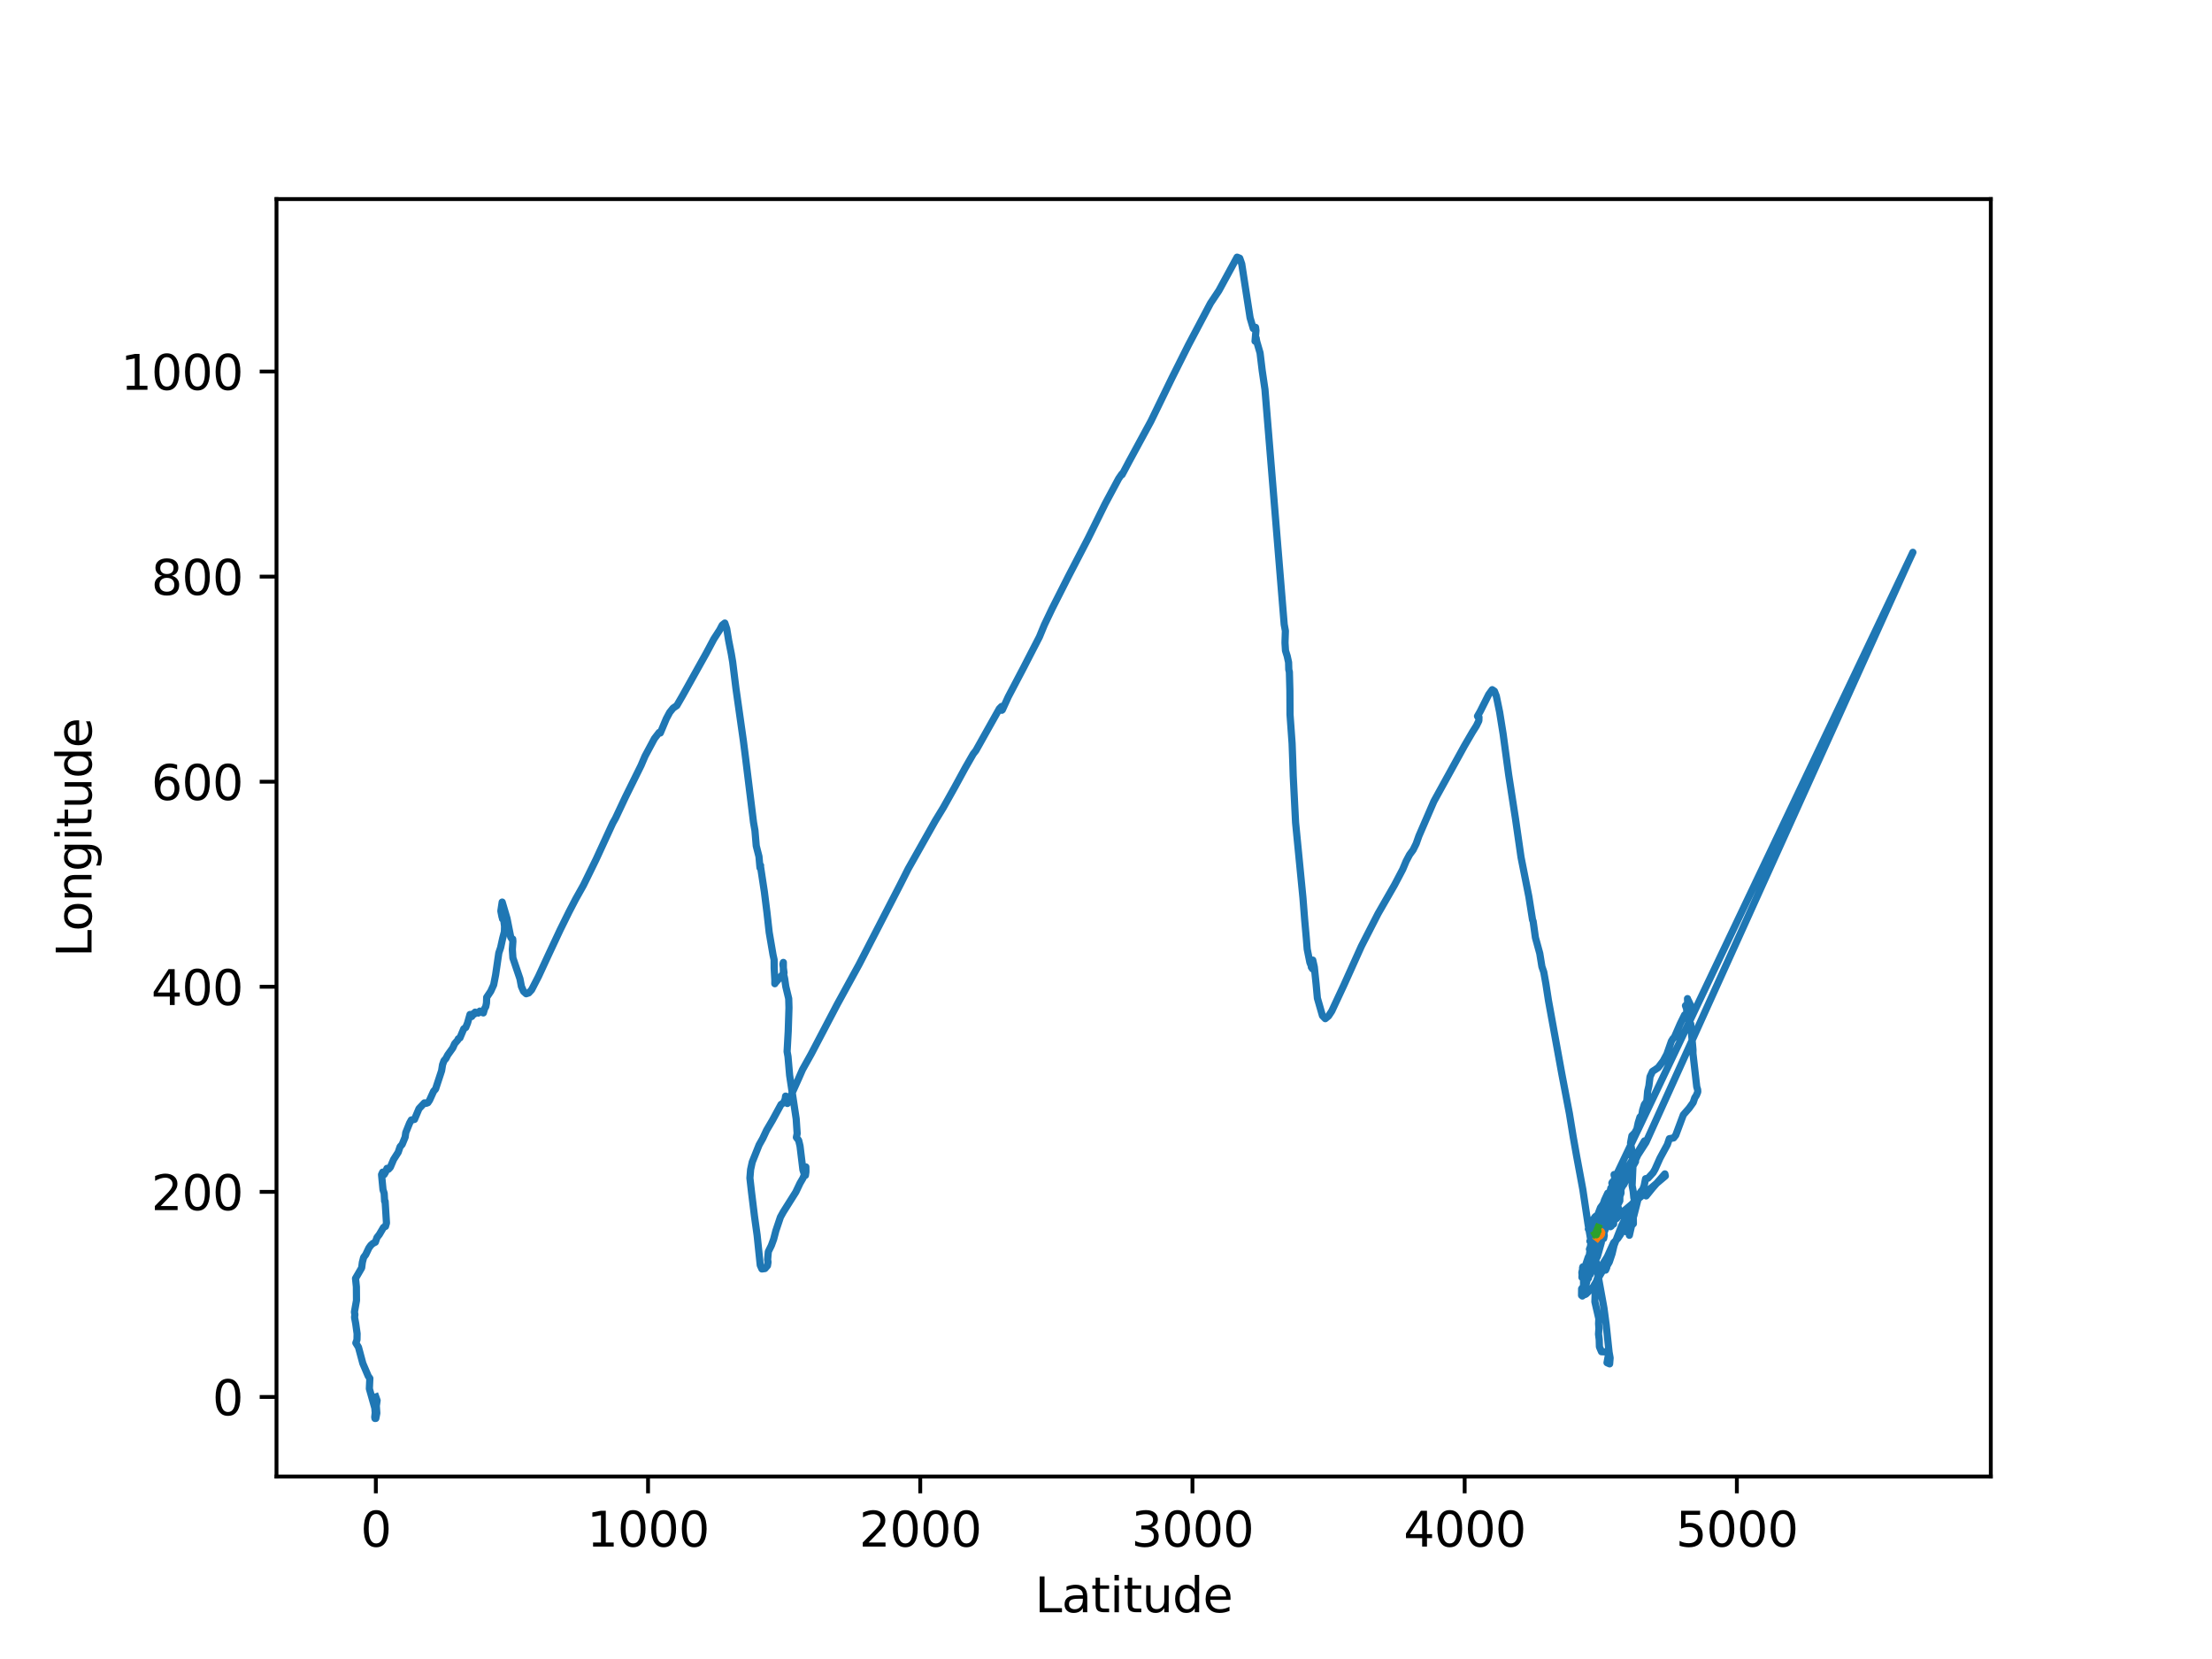 <?xml version="1.0" encoding="utf-8" standalone="no"?>
<!DOCTYPE svg PUBLIC "-//W3C//DTD SVG 1.1//EN"
  "http://www.w3.org/Graphics/SVG/1.1/DTD/svg11.dtd">
<svg xmlns:xlink="http://www.w3.org/1999/xlink" width="460.8pt" height="345.6pt" viewBox="0 0 460.8 345.6" xmlns="http://www.w3.org/2000/svg" version="1.1">
 <defs>
  <style type="text/css">*{stroke-linejoin: round; stroke-linecap: butt}</style>
 </defs>
 <g id="figure_1">
  <g id="patch_1">
   <path d="M 0 345.6 
L 460.8 345.6 
L 460.8 0 
L 0 0 
z
" style="fill: #ffffff"/>
  </g>
  <g id="axes_1">
   <g id="patch_2">
    <path d="M 57.6 307.584 
L 414.72 307.584 
L 414.72 41.472 
L 57.6 41.472 
z
" style="fill: #ffffff"/>
   </g>
   <g id="matplotlib.axis_1">
    <g id="xtick_1">
     <g id="line2d_1">
      <defs>
       <path id="m1069a01bcb" d="M 0 0 
L 0 3.5 
" style="stroke: #000000; stroke-width: 0.8"/>
      </defs>
      <g>
       <use xlink:href="#m1069a01bcb" x="78.294" y="307.584" style="stroke: #000000; stroke-width: 0.8"/>
      </g>
     </g>
     <g id="text_1">
      <!-- 0 -->
      <g transform="translate(75.113 322.182)scale(0.1 -0.1)">
       <defs>
        <path id="DejaVuSans-30" d="M 2034 4250 
Q 1547 4250 1301 3770 
Q 1056 3291 1056 2328 
Q 1056 1369 1301 889 
Q 1547 409 2034 409 
Q 2525 409 2770 889 
Q 3016 1369 3016 2328 
Q 3016 3291 2770 3770 
Q 2525 4250 2034 4250 
z
M 2034 4750 
Q 2819 4750 3233 4129 
Q 3647 3509 3647 2328 
Q 3647 1150 3233 529 
Q 2819 -91 2034 -91 
Q 1250 -91 836 529 
Q 422 1150 422 2328 
Q 422 3509 836 4129 
Q 1250 4750 2034 4750 
z
" transform="scale(0.016)"/>
       </defs>
       <use xlink:href="#DejaVuSans-30"/>
      </g>
     </g>
    </g>
    <g id="xtick_2">
     <g id="line2d_2">
      <g>
       <use xlink:href="#m1069a01bcb" x="135" y="307.584" style="stroke: #000000; stroke-width: 0.8"/>
      </g>
     </g>
     <g id="text_2">
      <!-- 1000 -->
      <g transform="translate(122.275 322.182)scale(0.1 -0.1)">
       <defs>
        <path id="DejaVuSans-31" d="M 794 531 
L 1825 531 
L 1825 4091 
L 703 3866 
L 703 4441 
L 1819 4666 
L 2450 4666 
L 2450 531 
L 3481 531 
L 3481 0 
L 794 0 
L 794 531 
z
" transform="scale(0.016)"/>
       </defs>
       <use xlink:href="#DejaVuSans-31"/>
       <use xlink:href="#DejaVuSans-30" x="63.623"/>
       <use xlink:href="#DejaVuSans-30" x="127.246"/>
       <use xlink:href="#DejaVuSans-30" x="190.869"/>
      </g>
     </g>
    </g>
    <g id="xtick_3">
     <g id="line2d_3">
      <g>
       <use xlink:href="#m1069a01bcb" x="191.705" y="307.584" style="stroke: #000000; stroke-width: 0.8"/>
      </g>
     </g>
     <g id="text_3">
      <!-- 2000 -->
      <g transform="translate(178.98 322.182)scale(0.1 -0.1)">
       <defs>
        <path id="DejaVuSans-32" d="M 1228 531 
L 3431 531 
L 3431 0 
L 469 0 
L 469 531 
Q 828 903 1448 1529 
Q 2069 2156 2228 2338 
Q 2531 2678 2651 2914 
Q 2772 3150 2772 3378 
Q 2772 3750 2511 3984 
Q 2250 4219 1831 4219 
Q 1534 4219 1204 4116 
Q 875 4013 500 3803 
L 500 4441 
Q 881 4594 1212 4672 
Q 1544 4750 1819 4750 
Q 2544 4750 2975 4387 
Q 3406 4025 3406 3419 
Q 3406 3131 3298 2873 
Q 3191 2616 2906 2266 
Q 2828 2175 2409 1742 
Q 1991 1309 1228 531 
z
" transform="scale(0.016)"/>
       </defs>
       <use xlink:href="#DejaVuSans-32"/>
       <use xlink:href="#DejaVuSans-30" x="63.623"/>
       <use xlink:href="#DejaVuSans-30" x="127.246"/>
       <use xlink:href="#DejaVuSans-30" x="190.869"/>
      </g>
     </g>
    </g>
    <g id="xtick_4">
     <g id="line2d_4">
      <g>
       <use xlink:href="#m1069a01bcb" x="248.411" y="307.584" style="stroke: #000000; stroke-width: 0.8"/>
      </g>
     </g>
     <g id="text_4">
      <!-- 3000 -->
      <g transform="translate(235.686 322.182)scale(0.1 -0.1)">
       <defs>
        <path id="DejaVuSans-33" d="M 2597 2516 
Q 3050 2419 3304 2112 
Q 3559 1806 3559 1356 
Q 3559 666 3084 287 
Q 2609 -91 1734 -91 
Q 1441 -91 1130 -33 
Q 819 25 488 141 
L 488 750 
Q 750 597 1062 519 
Q 1375 441 1716 441 
Q 2309 441 2620 675 
Q 2931 909 2931 1356 
Q 2931 1769 2642 2001 
Q 2353 2234 1838 2234 
L 1294 2234 
L 1294 2753 
L 1863 2753 
Q 2328 2753 2575 2939 
Q 2822 3125 2822 3475 
Q 2822 3834 2567 4026 
Q 2313 4219 1838 4219 
Q 1578 4219 1281 4162 
Q 984 4106 628 3988 
L 628 4550 
Q 988 4650 1302 4700 
Q 1616 4750 1894 4750 
Q 2613 4750 3031 4423 
Q 3450 4097 3450 3541 
Q 3450 3153 3228 2886 
Q 3006 2619 2597 2516 
z
" transform="scale(0.016)"/>
       </defs>
       <use xlink:href="#DejaVuSans-33"/>
       <use xlink:href="#DejaVuSans-30" x="63.623"/>
       <use xlink:href="#DejaVuSans-30" x="127.246"/>
       <use xlink:href="#DejaVuSans-30" x="190.869"/>
      </g>
     </g>
    </g>
    <g id="xtick_5">
     <g id="line2d_5">
      <g>
       <use xlink:href="#m1069a01bcb" x="305.116" y="307.584" style="stroke: #000000; stroke-width: 0.8"/>
      </g>
     </g>
     <g id="text_5">
      <!-- 4000 -->
      <g transform="translate(292.391 322.182)scale(0.1 -0.1)">
       <defs>
        <path id="DejaVuSans-34" d="M 2419 4116 
L 825 1625 
L 2419 1625 
L 2419 4116 
z
M 2253 4666 
L 3047 4666 
L 3047 1625 
L 3713 1625 
L 3713 1100 
L 3047 1100 
L 3047 0 
L 2419 0 
L 2419 1100 
L 313 1100 
L 313 1709 
L 2253 4666 
z
" transform="scale(0.016)"/>
       </defs>
       <use xlink:href="#DejaVuSans-34"/>
       <use xlink:href="#DejaVuSans-30" x="63.623"/>
       <use xlink:href="#DejaVuSans-30" x="127.246"/>
       <use xlink:href="#DejaVuSans-30" x="190.869"/>
      </g>
     </g>
    </g>
    <g id="xtick_6">
     <g id="line2d_6">
      <g>
       <use xlink:href="#m1069a01bcb" x="361.821" y="307.584" style="stroke: #000000; stroke-width: 0.8"/>
      </g>
     </g>
     <g id="text_6">
      <!-- 5000 -->
      <g transform="translate(349.096 322.182)scale(0.1 -0.1)">
       <defs>
        <path id="DejaVuSans-35" d="M 691 4666 
L 3169 4666 
L 3169 4134 
L 1269 4134 
L 1269 2991 
Q 1406 3038 1543 3061 
Q 1681 3084 1819 3084 
Q 2600 3084 3056 2656 
Q 3513 2228 3513 1497 
Q 3513 744 3044 326 
Q 2575 -91 1722 -91 
Q 1428 -91 1123 -41 
Q 819 9 494 109 
L 494 744 
Q 775 591 1075 516 
Q 1375 441 1709 441 
Q 2250 441 2565 725 
Q 2881 1009 2881 1497 
Q 2881 1984 2565 2268 
Q 2250 2553 1709 2553 
Q 1456 2553 1204 2497 
Q 953 2441 691 2322 
L 691 4666 
z
" transform="scale(0.016)"/>
       </defs>
       <use xlink:href="#DejaVuSans-35"/>
       <use xlink:href="#DejaVuSans-30" x="63.623"/>
       <use xlink:href="#DejaVuSans-30" x="127.246"/>
       <use xlink:href="#DejaVuSans-30" x="190.869"/>
      </g>
     </g>
    </g>
    <g id="text_7">
     <!-- Latitude -->
     <g transform="translate(215.581 335.861)scale(0.1 -0.1)">
      <defs>
       <path id="DejaVuSans-4c" d="M 628 4666 
L 1259 4666 
L 1259 531 
L 3531 531 
L 3531 0 
L 628 0 
L 628 4666 
z
" transform="scale(0.016)"/>
       <path id="DejaVuSans-61" d="M 2194 1759 
Q 1497 1759 1228 1600 
Q 959 1441 959 1056 
Q 959 750 1161 570 
Q 1363 391 1709 391 
Q 2188 391 2477 730 
Q 2766 1069 2766 1631 
L 2766 1759 
L 2194 1759 
z
M 3341 1997 
L 3341 0 
L 2766 0 
L 2766 531 
Q 2569 213 2275 61 
Q 1981 -91 1556 -91 
Q 1019 -91 701 211 
Q 384 513 384 1019 
Q 384 1609 779 1909 
Q 1175 2209 1959 2209 
L 2766 2209 
L 2766 2266 
Q 2766 2663 2505 2880 
Q 2244 3097 1772 3097 
Q 1472 3097 1187 3025 
Q 903 2953 641 2809 
L 641 3341 
Q 956 3463 1253 3523 
Q 1550 3584 1831 3584 
Q 2591 3584 2966 3190 
Q 3341 2797 3341 1997 
z
" transform="scale(0.016)"/>
       <path id="DejaVuSans-74" d="M 1172 4494 
L 1172 3500 
L 2356 3500 
L 2356 3053 
L 1172 3053 
L 1172 1153 
Q 1172 725 1289 603 
Q 1406 481 1766 481 
L 2356 481 
L 2356 0 
L 1766 0 
Q 1100 0 847 248 
Q 594 497 594 1153 
L 594 3053 
L 172 3053 
L 172 3500 
L 594 3500 
L 594 4494 
L 1172 4494 
z
" transform="scale(0.016)"/>
       <path id="DejaVuSans-69" d="M 603 3500 
L 1178 3500 
L 1178 0 
L 603 0 
L 603 3500 
z
M 603 4863 
L 1178 4863 
L 1178 4134 
L 603 4134 
L 603 4863 
z
" transform="scale(0.016)"/>
       <path id="DejaVuSans-75" d="M 544 1381 
L 544 3500 
L 1119 3500 
L 1119 1403 
Q 1119 906 1312 657 
Q 1506 409 1894 409 
Q 2359 409 2629 706 
Q 2900 1003 2900 1516 
L 2900 3500 
L 3475 3500 
L 3475 0 
L 2900 0 
L 2900 538 
Q 2691 219 2414 64 
Q 2138 -91 1772 -91 
Q 1169 -91 856 284 
Q 544 659 544 1381 
z
M 1991 3584 
L 1991 3584 
z
" transform="scale(0.016)"/>
       <path id="DejaVuSans-64" d="M 2906 2969 
L 2906 4863 
L 3481 4863 
L 3481 0 
L 2906 0 
L 2906 525 
Q 2725 213 2448 61 
Q 2172 -91 1784 -91 
Q 1150 -91 751 415 
Q 353 922 353 1747 
Q 353 2572 751 3078 
Q 1150 3584 1784 3584 
Q 2172 3584 2448 3432 
Q 2725 3281 2906 2969 
z
M 947 1747 
Q 947 1113 1208 752 
Q 1469 391 1925 391 
Q 2381 391 2643 752 
Q 2906 1113 2906 1747 
Q 2906 2381 2643 2742 
Q 2381 3103 1925 3103 
Q 1469 3103 1208 2742 
Q 947 2381 947 1747 
z
" transform="scale(0.016)"/>
       <path id="DejaVuSans-65" d="M 3597 1894 
L 3597 1613 
L 953 1613 
Q 991 1019 1311 708 
Q 1631 397 2203 397 
Q 2534 397 2845 478 
Q 3156 559 3463 722 
L 3463 178 
Q 3153 47 2828 -22 
Q 2503 -91 2169 -91 
Q 1331 -91 842 396 
Q 353 884 353 1716 
Q 353 2575 817 3079 
Q 1281 3584 2069 3584 
Q 2775 3584 3186 3129 
Q 3597 2675 3597 1894 
z
M 3022 2063 
Q 3016 2534 2758 2815 
Q 2500 3097 2075 3097 
Q 1594 3097 1305 2825 
Q 1016 2553 972 2059 
L 3022 2063 
z
" transform="scale(0.016)"/>
      </defs>
      <use xlink:href="#DejaVuSans-4c"/>
      <use xlink:href="#DejaVuSans-61" x="55.713"/>
      <use xlink:href="#DejaVuSans-74" x="116.992"/>
      <use xlink:href="#DejaVuSans-69" x="156.201"/>
      <use xlink:href="#DejaVuSans-74" x="183.984"/>
      <use xlink:href="#DejaVuSans-75" x="223.193"/>
      <use xlink:href="#DejaVuSans-64" x="286.572"/>
      <use xlink:href="#DejaVuSans-65" x="350.049"/>
     </g>
    </g>
   </g>
   <g id="matplotlib.axis_2">
    <g id="ytick_1">
     <g id="line2d_7">
      <defs>
       <path id="m03e83225c2" d="M 0 0 
L -3.5 0 
" style="stroke: #000000; stroke-width: 0.8"/>
      </defs>
      <g>
       <use xlink:href="#m03e83225c2" x="57.6" y="291.008" style="stroke: #000000; stroke-width: 0.8"/>
      </g>
     </g>
     <g id="text_8">
      <!-- 0 -->
      <g transform="translate(44.237 294.807)scale(0.1 -0.1)">
       <use xlink:href="#DejaVuSans-30"/>
      </g>
     </g>
    </g>
    <g id="ytick_2">
     <g id="line2d_8">
      <g>
       <use xlink:href="#m03e83225c2" x="57.6" y="248.286" style="stroke: #000000; stroke-width: 0.8"/>
      </g>
     </g>
     <g id="text_9">
      <!-- 200 -->
      <g transform="translate(31.512 252.085)scale(0.1 -0.1)">
       <use xlink:href="#DejaVuSans-32"/>
       <use xlink:href="#DejaVuSans-30" x="63.623"/>
       <use xlink:href="#DejaVuSans-30" x="127.246"/>
      </g>
     </g>
    </g>
    <g id="ytick_3">
     <g id="line2d_9">
      <g>
       <use xlink:href="#m03e83225c2" x="57.6" y="205.564" style="stroke: #000000; stroke-width: 0.8"/>
      </g>
     </g>
     <g id="text_10">
      <!-- 400 -->
      <g transform="translate(31.512 209.363)scale(0.1 -0.1)">
       <use xlink:href="#DejaVuSans-34"/>
       <use xlink:href="#DejaVuSans-30" x="63.623"/>
       <use xlink:href="#DejaVuSans-30" x="127.246"/>
      </g>
     </g>
    </g>
    <g id="ytick_4">
     <g id="line2d_10">
      <g>
       <use xlink:href="#m03e83225c2" x="57.6" y="162.842" style="stroke: #000000; stroke-width: 0.8"/>
      </g>
     </g>
     <g id="text_11">
      <!-- 600 -->
      <g transform="translate(31.512 166.642)scale(0.1 -0.1)">
       <defs>
        <path id="DejaVuSans-36" d="M 2113 2584 
Q 1688 2584 1439 2293 
Q 1191 2003 1191 1497 
Q 1191 994 1439 701 
Q 1688 409 2113 409 
Q 2538 409 2786 701 
Q 3034 994 3034 1497 
Q 3034 2003 2786 2293 
Q 2538 2584 2113 2584 
z
M 3366 4563 
L 3366 3988 
Q 3128 4100 2886 4159 
Q 2644 4219 2406 4219 
Q 1781 4219 1451 3797 
Q 1122 3375 1075 2522 
Q 1259 2794 1537 2939 
Q 1816 3084 2150 3084 
Q 2853 3084 3261 2657 
Q 3669 2231 3669 1497 
Q 3669 778 3244 343 
Q 2819 -91 2113 -91 
Q 1303 -91 875 529 
Q 447 1150 447 2328 
Q 447 3434 972 4092 
Q 1497 4750 2381 4750 
Q 2619 4750 2861 4703 
Q 3103 4656 3366 4563 
z
" transform="scale(0.016)"/>
       </defs>
       <use xlink:href="#DejaVuSans-36"/>
       <use xlink:href="#DejaVuSans-30" x="63.623"/>
       <use xlink:href="#DejaVuSans-30" x="127.246"/>
      </g>
     </g>
    </g>
    <g id="ytick_5">
     <g id="line2d_11">
      <g>
       <use xlink:href="#m03e83225c2" x="57.6" y="120.121" style="stroke: #000000; stroke-width: 0.8"/>
      </g>
     </g>
     <g id="text_12">
      <!-- 800 -->
      <g transform="translate(31.512 123.92)scale(0.1 -0.1)">
       <defs>
        <path id="DejaVuSans-38" d="M 2034 2216 
Q 1584 2216 1326 1975 
Q 1069 1734 1069 1313 
Q 1069 891 1326 650 
Q 1584 409 2034 409 
Q 2484 409 2743 651 
Q 3003 894 3003 1313 
Q 3003 1734 2745 1975 
Q 2488 2216 2034 2216 
z
M 1403 2484 
Q 997 2584 770 2862 
Q 544 3141 544 3541 
Q 544 4100 942 4425 
Q 1341 4750 2034 4750 
Q 2731 4750 3128 4425 
Q 3525 4100 3525 3541 
Q 3525 3141 3298 2862 
Q 3072 2584 2669 2484 
Q 3125 2378 3379 2068 
Q 3634 1759 3634 1313 
Q 3634 634 3220 271 
Q 2806 -91 2034 -91 
Q 1263 -91 848 271 
Q 434 634 434 1313 
Q 434 1759 690 2068 
Q 947 2378 1403 2484 
z
M 1172 3481 
Q 1172 3119 1398 2916 
Q 1625 2713 2034 2713 
Q 2441 2713 2670 2916 
Q 2900 3119 2900 3481 
Q 2900 3844 2670 4047 
Q 2441 4250 2034 4250 
Q 1625 4250 1398 4047 
Q 1172 3844 1172 3481 
z
" transform="scale(0.016)"/>
       </defs>
       <use xlink:href="#DejaVuSans-38"/>
       <use xlink:href="#DejaVuSans-30" x="63.623"/>
       <use xlink:href="#DejaVuSans-30" x="127.246"/>
      </g>
     </g>
    </g>
    <g id="ytick_6">
     <g id="line2d_12">
      <g>
       <use xlink:href="#m03e83225c2" x="57.6" y="77.399" style="stroke: #000000; stroke-width: 0.8"/>
      </g>
     </g>
     <g id="text_13">
      <!-- 1000 -->
      <g transform="translate(25.15 81.198)scale(0.1 -0.1)">
       <use xlink:href="#DejaVuSans-31"/>
       <use xlink:href="#DejaVuSans-30" x="63.623"/>
       <use xlink:href="#DejaVuSans-30" x="127.246"/>
       <use xlink:href="#DejaVuSans-30" x="190.869"/>
      </g>
     </g>
    </g>
    <g id="text_14">
     <!-- Longitude -->
     <g transform="translate(19.07 199.398)rotate(-90)scale(0.1 -0.1)">
      <defs>
       <path id="DejaVuSans-6f" d="M 1959 3097 
Q 1497 3097 1228 2736 
Q 959 2375 959 1747 
Q 959 1119 1226 758 
Q 1494 397 1959 397 
Q 2419 397 2687 759 
Q 2956 1122 2956 1747 
Q 2956 2369 2687 2733 
Q 2419 3097 1959 3097 
z
M 1959 3584 
Q 2709 3584 3137 3096 
Q 3566 2609 3566 1747 
Q 3566 888 3137 398 
Q 2709 -91 1959 -91 
Q 1206 -91 779 398 
Q 353 888 353 1747 
Q 353 2609 779 3096 
Q 1206 3584 1959 3584 
z
" transform="scale(0.016)"/>
       <path id="DejaVuSans-6e" d="M 3513 2113 
L 3513 0 
L 2938 0 
L 2938 2094 
Q 2938 2591 2744 2837 
Q 2550 3084 2163 3084 
Q 1697 3084 1428 2787 
Q 1159 2491 1159 1978 
L 1159 0 
L 581 0 
L 581 3500 
L 1159 3500 
L 1159 2956 
Q 1366 3272 1645 3428 
Q 1925 3584 2291 3584 
Q 2894 3584 3203 3211 
Q 3513 2838 3513 2113 
z
" transform="scale(0.016)"/>
       <path id="DejaVuSans-67" d="M 2906 1791 
Q 2906 2416 2648 2759 
Q 2391 3103 1925 3103 
Q 1463 3103 1205 2759 
Q 947 2416 947 1791 
Q 947 1169 1205 825 
Q 1463 481 1925 481 
Q 2391 481 2648 825 
Q 2906 1169 2906 1791 
z
M 3481 434 
Q 3481 -459 3084 -895 
Q 2688 -1331 1869 -1331 
Q 1566 -1331 1297 -1286 
Q 1028 -1241 775 -1147 
L 775 -588 
Q 1028 -725 1275 -790 
Q 1522 -856 1778 -856 
Q 2344 -856 2625 -561 
Q 2906 -266 2906 331 
L 2906 616 
Q 2728 306 2450 153 
Q 2172 0 1784 0 
Q 1141 0 747 490 
Q 353 981 353 1791 
Q 353 2603 747 3093 
Q 1141 3584 1784 3584 
Q 2172 3584 2450 3431 
Q 2728 3278 2906 2969 
L 2906 3500 
L 3481 3500 
L 3481 434 
z
" transform="scale(0.016)"/>
      </defs>
      <use xlink:href="#DejaVuSans-4c"/>
      <use xlink:href="#DejaVuSans-6f" x="53.963"/>
      <use xlink:href="#DejaVuSans-6e" x="115.145"/>
      <use xlink:href="#DejaVuSans-67" x="178.523"/>
      <use xlink:href="#DejaVuSans-69" x="242"/>
      <use xlink:href="#DejaVuSans-74" x="269.783"/>
      <use xlink:href="#DejaVuSans-75" x="308.992"/>
      <use xlink:href="#DejaVuSans-64" x="372.371"/>
      <use xlink:href="#DejaVuSans-65" x="435.848"/>
     </g>
    </g>
   </g>
   <g id="line2d_13">
    <path d="M 78.294 291.008 
L 78.558 291.739 
L 78.393 292.864 
L 78.497 294.389 
L 78.284 295.483 
L 78.118 295.488 
L 78.065 295.212 
L 78.169 294.32 
L 78.086 293.319 
L 76.946 289.294 
L 77.045 287.135 
L 76.707 286.661 
L 75.581 284.019 
L 74.679 280.654 
L 74.129 279.76 
L 74.366 279.097 
L 74.394 277.836 
L 74.097 275.704 
L 73.861 274.444 
L 73.932 273.835 
L 73.833 273.324 
L 74.264 270.902 
L 74.242 268.069 
L 74.06 266.318 
L 75.337 264.119 
L 75.483 262.978 
L 75.751 261.934 
L 76.179 261.372 
L 76.843 259.977 
L 77.249 259.407 
L 77.704 259.014 
L 78.191 258.769 
L 78.532 257.791 
L 79.009 257.189 
L 79.9 255.676 
L 80.306 255.479 
L 80.51 254.774 
L 80.228 250.251 
L 80.124 250.241 
L 80.031 248.595 
L 79.787 247.844 
L 79.484 244.685 
L 79.719 244.177 
L 80.023 244.681 
L 80.302 244.211 
L 80.615 243.389 
L 80.925 243.574 
L 81.309 243.163 
L 81.992 241.546 
L 82.954 240.037 
L 83.347 238.878 
L 83.771 238.409 
L 84.401 236.875 
L 84.526 235.943 
L 85.324 233.96 
L 85.681 233.31 
L 86.341 233.198 
L 87.288 230.954 
L 88.414 229.75 
L 88.804 229.838 
L 89.133 229.716 
L 89.486 229.194 
L 90.335 227.318 
L 90.731 226.883 
L 91.992 223.048 
L 92.193 221.788 
L 92.498 220.946 
L 92.875 220.53 
L 93.277 219.764 
L 94.321 218.305 
L 94.708 217.429 
L 95.355 216.68 
L 95.469 216.399 
L 95.812 216.217 
L 96.61 214.319 
L 97.021 214.043 
L 97.401 213.112 
L 97.907 211.334 
L 98.285 211.749 
L 98.585 211.155 
L 98.774 211.278 
L 98.977 210.849 
L 99.618 211.045 
L 99.958 210.631 
L 100.224 210.848 
L 100.693 211.009 
L 100.965 210.076 
L 101.184 209.734 
L 101.344 208.942 
L 101.384 207.763 
L 102.228 206.508 
L 102.839 205.163 
L 103.245 203.078 
L 103.913 198.514 
L 104.286 197.409 
L 104.723 195.436 
L 105.076 194.097 
L 105.106 192.97 
L 104.884 191.207 
L 104.686 191.424 
L 104.672 190.991 
L 104.582 191.041 
L 104.335 189.784 
L 104.614 187.92 
L 105.617 191.317 
L 106.397 195.234 
L 106.669 195.66 
L 106.804 195.614 
L 106.844 196.083 
L 106.727 197.78 
L 106.848 199.561 
L 108.315 203.895 
L 108.617 205.491 
L 109.066 206.523 
L 109.612 207.017 
L 110.14 206.846 
L 110.745 206.192 
L 112.164 203.439 
L 114.177 199.083 
L 116.697 193.696 
L 118.521 189.999 
L 119.912 187.316 
L 121.539 184.414 
L 124.164 179.051 
L 127.652 171.464 
L 128.212 170.469 
L 130.3 166.025 
L 133.549 159.448 
L 134.365 157.531 
L 136.329 153.865 
L 137.32 152.575 
L 137.529 152.524 
L 137.557 152.693 
L 138.802 149.722 
L 139.512 148.395 
L 140.222 147.511 
L 140.995 146.986 
L 142.205 144.896 
L 147.155 136.027 
L 148.709 133.108 
L 149.921 131.236 
L 150.456 130.219 
L 150.994 129.793 
L 151.388 130.979 
L 151.8 133.457 
L 152.348 136.226 
L 152.626 137.884 
L 153.31 143.409 
L 154.868 154.392 
L 155.367 158.307 
L 156.969 171.301 
L 157.269 173.003 
L 157.541 176.219 
L 158.107 178.427 
L 158.318 180.771 
L 158.443 180.283 
L 158.4 180.329 
L 159.233 185.797 
L 159.774 190.11 
L 160.235 194.231 
L 161.033 198.898 
L 161.261 199.935 
L 161.273 201.665 
L 161.415 204.138 
L 161.41 204.928 
L 161.465 204.809 
L 163.326 202.661 
L 163.084 200.867 
L 163.186 200.49 
L 163.188 202.68 
L 163.455 203.848 
L 163.695 205.509 
L 164.302 208.031 
L 164.358 209.933 
L 164.203 214.782 
L 163.967 219.065 
L 164.156 220.09 
L 164.493 224.002 
L 165.86 233.081 
L 166.063 236.138 
L 165.903 236.931 
L 166.381 237.569 
L 166.658 238.734 
L 167.264 243.709 
L 167.563 244.629 
L 167.782 244.851 
L 167.884 244.15 
L 167.879 243.088 
L 167.888 243.938 
L 167.265 245.441 
L 166.658 246.489 
L 165.779 248.336 
L 163.162 252.491 
L 162.578 253.549 
L 161.632 256.37 
L 161.161 258.167 
L 160.688 259.458 
L 160.054 260.745 
L 159.911 262.407 
L 159.995 262.929 
L 159.876 263.662 
L 159.355 264.26 
L 158.725 264.349 
L 158.375 263.575 
L 157.724 257.322 
L 157.176 253.398 
L 156.553 248.337 
L 156.22 245.402 
L 156.363 243.656 
L 156.706 242.08 
L 158.132 238.516 
L 158.885 237.178 
L 159.693 235.447 
L 160.911 233.377 
L 162.706 230.076 
L 163.238 229.729 
L 163.56 228.975 
L 163.655 228.339 
L 163.671 228.427 
L 164.024 229.877 
L 166.405 224.582 
L 167.172 222.825 
L 168.955 219.633 
L 174.413 209.219 
L 178.97 200.898 
L 187.593 184.17 
L 189.19 181.002 
L 194.854 170.956 
L 196.523 168.215 
L 198.904 163.956 
L 201.07 159.981 
L 202.747 157.055 
L 203.288 156.368 
L 208.185 147.635 
L 208.647 147.165 
L 208.693 147.964 
L 208.801 147.881 
L 210.04 145.159 
L 213.196 139.15 
L 216.537 132.66 
L 217.559 130.174 
L 219.162 126.808 
L 222.547 120.117 
L 226.672 112.164 
L 230.234 104.938 
L 233.034 99.713 
L 233.727 98.708 
L 233.743 98.782 
L 233.755 98.877 
L 235.282 95.995 
L 239.739 87.779 
L 244.166 78.67 
L 247.573 71.869 
L 252.181 63.153 
L 253.912 60.553 
L 257.711 53.568 
L 258.258 53.789 
L 258.673 54.971 
L 259.093 57.673 
L 260.419 66.201 
L 261.08 68.436 
L 261.554 68.182 
L 261.64 68.837 
L 261.449 71.081 
L 261.675 70.42 
L 261.794 71.117 
L 262.493 73.52 
L 262.942 77.223 
L 263.516 81.135 
L 267.522 130.084 
L 267.769 131.427 
L 267.699 133.48 
L 267.691 133.953 
L 267.793 135.549 
L 268.144 136.662 
L 268.437 137.986 
L 268.477 139.477 
L 268.602 139.976 
L 268.71 143.922 
L 268.736 148.84 
L 269.166 154.858 
L 269.303 158.53 
L 269.401 161.613 
L 269.894 171.357 
L 271.428 187.049 
L 271.79 191.647 
L 272.144 195.613 
L 272.314 197.727 
L 272.872 200.496 
L 273.266 201.479 
L 273.18 201.485 
L 273.433 201.847 
L 273.49 201.214 
L 273.472 200.007 
L 273.795 201.443 
L 274.174 205.058 
L 274.438 207.932 
L 275.492 211.596 
L 276.085 212.207 
L 276.757 211.652 
L 277.423 210.646 
L 279.974 205.173 
L 283.599 197.118 
L 287.073 190.332 
L 290.502 184.359 
L 292.211 181.104 
L 292.926 179.396 
L 293.644 178.041 
L 294.372 177.056 
L 295.016 175.753 
L 295.582 174.152 
L 298.712 166.921 
L 303.142 158.878 
L 305.05 155.406 
L 306.758 152.475 
L 307.557 151.205 
L 308.075 150.137 
L 308.099 149.413 
L 307.942 149.451 
L 307.789 149.191 
L 308.342 148.228 
L 310.131 144.671 
L 310.857 143.673 
L 311.313 143.98 
L 311.712 145.004 
L 312.402 148.361 
L 313.123 152.866 
L 314.29 161.456 
L 315.695 170.503 
L 316.861 178.6 
L 318.486 186.777 
L 319.264 191.671 
L 319.373 191.877 
L 319.856 195.312 
L 320.759 198.611 
L 321.208 201.364 
L 321.592 202.484 
L 322.03 204.915 
L 322.575 208.442 
L 325.351 223.692 
L 326.936 231.979 
L 327.718 236.78 
L 328.457 240.929 
L 329.731 247.789 
L 330.791 254.863 
L 331.882 261.197 
L 331.839 260.665 
L 332.111 259.987 
L 332.486 262.758 
L 332.954 265.985 
L 334.135 272.509 
L 334.602 276.026 
L 335.2 281.682 
L 335.416 282.877 
L 335.315 284.12 
L 334.771 283.877 
L 335.18 281.651 
L 333.624 281.593 
L 333.187 280.57 
L 333.147 279.079 
L 333.001 277.923 
L 333.086 276.762 
L 333.016 275.736 
L 333.066 274.723 
L 332.245 271.185 
L 332.338 268.324 
L 332.677 266.587 
L 333.718 263.59 
L 334.814 261.835 
L 336.161 258.864 
L 337.008 257.999 
L 337.586 257.142 
L 338.064 256.218 
L 338.497 256.516 
L 339.075 256.646 
L 340.362 253.224 
L 341.231 249.818 
L 341.681 249.217 
L 342.508 247.012 
L 342.801 245.547 
L 343.311 245.446 
L 344.373 244.284 
L 344.772 243.589 
L 345.801 241.279 
L 347.343 238.438 
L 347.754 237.213 
L 348.645 237.049 
L 349.083 236.487 
L 350.672 232.233 
L 351.868 230.869 
L 352.72 229.672 
L 353.05 228.698 
L 353.399 228.15 
L 353.676 227.464 
L 353.654 227.011 
L 353.467 226.408 
L 352.67 219.44 
L 352.676 218.664 
L 352.465 216.318 
L 352.21 213.308 
L 351.727 212.507 
L 351.538 208.029 
L 351.583 208.251 
L 351.713 208.417 
L 352.153 209.347 
L 352.035 209.552 
L 351.909 209.413 
L 351.638 209.527 
L 351.377 209.265 
L 351.116 209.497 
L 351.36 210.164 
L 351.377 210.709 
L 351.525 210.639 
L 351.444 211.13 
L 351.172 211.449 
L 350.932 211.422 
L 350.038 213.241 
L 348.773 216.143 
L 348.538 216.326 
L 348.187 216.896 
L 347.241 219.595 
L 346.483 221.009 
L 345.417 222.419 
L 344.24 223.2 
L 343.728 224.309 
L 343.497 226.203 
L 343.231 227.344 
L 343.056 229.422 
L 342.555 230.084 
L 342.19 231.243 
L 342.02 232.291 
L 341.632 232.707 
L 341.261 233.909 
L 340.993 235.192 
L 340.558 235.987 
L 339.958 236.595 
L 339.667 238.123 
L 340.003 240.015 
L 339.811 240.491 
L 339.915 240.91 
L 340.223 241.034 
L 340.183 242.706 
L 339.998 246.963 
L 340.219 248.15 
L 340.359 249.54 
L 340.797 249.964 
L 340.868 250.546 
L 340.674 251.163 
L 340.246 253.407 
L 340.258 254.933 
L 339.89 255.296 
L 339.429 257.329 
L 339.38 257.08 
L 339.306 256.929 
L 339.144 255.819 
L 338.164 253.496 
L 337.612 252.944 
L 336.919 251.038 
L 335.932 254.001 
L 335.779 254.185 
L 335.613 254.852 
L 335.401 255.417 
L 334.989 254.212 
L 330.859 261.913 
L 330.331 263.477 
L 330.425 263.455 
L 330.595 263.766 
L 330.601 264.793 
L 330.848 264.91 
L 331.056 264.847 
L 332.226 261.883 
L 333.077 260.024 
L 333.455 258.637 
L 336.076 251.606 
L 335.942 251.039 
L 336.013 249.564 
L 336.355 249.419 
L 335.439 251.723 
L 334.786 253.246 
L 334.567 253.179 
L 334.154 253.439 
L 334.104 252.648 
L 333.904 253.02 
L 334.517 251.485 
L 335.464 249.822 
L 335.327 249.312 
L 335.504 248.932 
L 335.373 249.09 
L 335.384 248.679 
L 335.036 249.805 
L 335.659 247.859 
L 336.254 246.885 
L 336.753 247.062 
L 336.103 247.83 
L 334.713 250.1 
L 333.801 251.41 
L 333.758 251.371 
L 334.097 250.466 
L 334.048 251.612 
L 333.358 253.052 
L 333.585 252.476 
L 334.231 250.046 
L 334.925 248.549 
L 334.75 249.316 
L 336.069 247.078 
L 336.304 246.81 
L 336.003 247.763 
L 335.926 248.162 
L 336.255 247.667 
L 335.982 248.176 
L 335.656 248.818 
L 336.093 248.615 
L 336.404 248.681 
L 336.96 248.563 
L 337.297 248.785 
L 336.841 249.993 
L 337.039 249.164 
L 337.012 248.092 
L 336.539 247.409 
L 335.992 247.681 
L 334.853 248.7 
L 334.539 249.761 
L 334.008 250.769 
L 333.416 251.565 
L 332.839 253.084 
L 332.3 253.46 
L 331.29 254.969 
L 330.879 256.026 
L 331.158 255.029 
L 331.549 255.133 
L 331.913 254.539 
L 332.516 254.486 
L 332.965 255.111 
L 333.351 254.477 
L 333.093 255.18 
L 333.436 253.893 
L 334.015 253.085 
L 334.475 251.82 
L 334.508 251.044 
L 334.819 250.702 
L 335.077 250.119 
L 335.745 247.444 
L 335.954 246.408 
L 398.487 115.055 
L 397.465 117.25 
L 342.885 237.974 
L 340.2 242.131 
L 339.47 243.848 
L 338.883 245.539 
L 338.23 246.808 
L 337.634 247.119 
L 337.69 248.529 
L 337.165 250.036 
L 337.379 249.942 
L 336.895 249.994 
L 336.145 250.322 
L 336.076 250.451 
L 335.842 249.985 
L 335.777 249.409 
L 336.077 249.069 
L 335.598 248.092 
L 335.56 247.516 
L 335.517 248.379 
L 335.466 249.138 
L 335.671 249.998 
L 335.979 250.784 
L 335.994 250.485 
L 335.796 249.595 
L 335.766 249.94 
L 335.728 249.942 
L 335.442 250.102 
L 335.086 253.146 
L 334.798 253.088 
L 334.694 252.416 
L 334.539 252.262 
L 334.617 251.877 
L 335.05 251.682 
L 335.378 251.921 
L 335.176 251.737 
L 335.087 251.223 
L 335.028 251.469 
L 335.077 250.732 
L 335.325 250.405 
L 335.744 249.572 
L 336.099 249.846 
L 336.036 250.03 
L 336.345 250.119 
L 336.502 249.757 
L 336.35 249.173 
L 336.388 249.256 
L 336.488 247.64 
L 336.869 247.373 
L 337.241 246.593 
L 337.349 247.004 
L 337.194 247.549 
L 336.935 247.878 
L 336.98 248.34 
L 336.767 248.447 
L 336.784 247.921 
L 336.429 247.478 
L 336.141 247.54 
L 335.783 246.456 
L 335.88 246.256 
L 336.101 247.155 
L 336.22 249.416 
L 336.031 249.003 
L 335.712 248.424 
L 335.807 248.282 
L 335.639 249.428 
L 335.501 249.651 
L 335.712 249.939 
L 335.693 250.127 
L 335.677 249.799 
L 335.766 249.905 
L 335.775 251.657 
L 335.588 251.751 
L 335.726 251.732 
L 335.26 251.512 
L 335.405 249.287 
L 335.359 250.749 
L 335.403 251.534 
L 335.26 251.801 
L 335.167 251.668 
L 335.432 249.949 
L 335.624 248.537 
L 335.494 247.793 
L 335.557 248.56 
L 335.188 251.748 
L 335.179 251.715 
L 335.34 250.394 
L 335.231 250.427 
L 335.095 251.362 
L 334.947 251.467 
L 334.68 252.475 
L 334.495 253.858 
L 334.619 252.673 
L 334.478 251.389 
L 334.207 252.081 
L 333.37 256.346 
L 333.4 257.192 
L 333.198 257.296 
L 332.82 257.253 
L 333.005 256.11 
L 333.073 256.544 
L 333.135 256.445 
L 332.682 256.898 
L 332.369 256.614 
L 332.184 257.01 
L 331.876 257.091 
L 331.527 257.59 
L 331.471 258.068 
L 331.555 258.302 
L 331.538 259.032 
L 331.511 258.827 
L 331.869 258.516 
L 331.984 257.706 
L 332.112 257.979 
L 332.604 256.466 
L 332.388 256.426 
L 332.176 256.787 
L 331.603 259.404 
L 331.66 259.961 
L 331.739 258.998 
L 331.536 258.645 
L 331.413 258.942 
L 331.07 261.708 
L 330.484 265.096 
L 329.777 265.871 
L 329.544 266.032 
L 329.735 263.908 
L 329.674 264.141 
L 330.053 265.016 
L 329.944 265.458 
L 329.821 265.466 
L 329.549 266.109 
L 329.587 265.698 
L 329.531 265.07 
L 329.814 263.897 
L 329.75 264.68 
L 330.064 264.689 
L 330.074 264.025 
L 330.014 264.596 
L 329.936 264.826 
L 329.983 265.35 
L 330.189 265.103 
L 330.663 263.419 
L 330.627 263.265 
L 330.56 263.373 
L 330.052 264.763 
L 330.206 265.071 
L 330.26 265.445 
L 329.885 266.691 
L 329.899 269.386 
L 329.959 268.899 
L 329.789 269.25 
L 329.632 269.985 
L 329.642 269.898 
L 329.469 269.848 
L 329.483 268.478 
L 330.097 267.69 
L 331.233 264.924 
L 330.827 264.831 
L 330.573 265.441 
L 330.7 266.447 
L 330.75 266.012 
L 331.176 265.353 
L 331.21 264.831 
L 331.156 265.119 
L 330.901 266.293 
L 331.007 265.584 
L 331.309 265.462 
L 331.469 264.995 
L 331.056 265.016 
L 331.122 264.486 
L 332.043 261.067 
L 332.981 258.806 
L 333.612 257.324 
L 334.184 254.947 
L 334.535 253.546 
L 334.204 253.124 
L 334.228 253.267 
L 334.117 253.695 
L 334.056 254.541 
L 333.677 256.999 
L 333.669 257.472 
L 333.9 256.396 
L 334.188 256.369 
L 334.274 254.439 
L 334.428 254.543 
L 334.318 254.154 
L 334.344 254.31 
L 334.575 253.487 
L 335.315 251.563 
L 335.739 251.792 
L 336.014 251.621 
L 335.946 251.151 
L 335.716 250.544 
L 335.705 249.645 
L 335.839 249.105 
L 336.008 249.488 
L 335.932 250.549 
L 335.982 251.629 
L 335.735 251.716 
L 335.42 251.418 
L 335.223 251.394 
L 335.395 249.627 
L 335.407 250.287 
L 335.586 249.067 
L 335.841 248.746 
L 336.753 246.823 
L 336.597 246.944 
L 335.873 248.09 
L 335.464 248.92 
L 335.176 250.377 
L 334.878 249.793 
L 334.704 253.724 
L 334.502 254.49 
L 334.219 255.171 
L 334.268 254.723 
L 334.402 255.001 
L 334.797 254.554 
L 334.682 253.475 
L 334.541 253.347 
L 334.554 253.203 
L 334.575 253.487 
L 334.644 255.077 
L 334.583 254.901 
L 334.504 254.997 
L 334.545 254.854 
L 334.606 254.501 
L 334.348 255.901 
L 334.51 254.799 
L 334.338 253.896 
L 334.34 254.367 
L 334.323 254.399 
L 334.424 253.241 
L 334.424 253.241 
L 334.41 253.132 
L 334.321 253.28 
L 334.355 253.166 
L 333.968 255.027 
L 334.076 254.776 
L 334.187 255.996 
L 334.2 255.31 
L 334.217 254.784 
L 334.117 254.97 
L 334.129 255.101 
L 334.119 254.984 
L 334.222 253.141 
L 334.171 254.02 
L 333.971 254.307 
L 333.94 254.28 
L 333.825 254.223 
L 333.795 254.448 
L 333.587 258.817 
L 332.763 261.783 
L 331.507 263.802 
L 331.414 263.634 
L 331.392 263.421 
L 332.92 258.546 
L 333.066 256.947 
L 333.495 256.352 
L 333.715 255.108 
L 333.579 254.852 
L 333.369 255.226 
L 333.486 255.297 
L 333.89 255.088 
L 334.111 252.907 
L 334.304 252.53 
L 333.225 257.332 
L 332.916 258.266 
L 332.741 258.371 
L 332.622 258.287 
L 332.941 257.146 
L 332.959 257.198 
L 333.031 257.012 
L 333.044 256.53 
L 333.392 255.115 
L 333.77 254.581 
L 334.19 253.015 
L 334.082 253.302 
L 334.04 253.312 
L 333.992 252.907 
L 334.071 253.1 
L 333.771 257.674 
L 333.487 258.101 
L 333.282 257.974 
L 333.005 258.371 
L 333.017 257.889 
L 333.214 257.623 
L 333.27 257.963 
L 333.253 257.466 
L 333.422 257.031 
L 333.422 257.031 
L 333.408 257.006 
L 333.166 257.135 
L 333.082 257.479 
L 333.065 257.222 
L 332.936 256.203 
L 332.94 256.52 
L 332.869 257.502 
L 332.912 257.372 
L 332.896 257.538 
L 332.204 258.929 
L 331.979 259.553 
L 332.147 259.189 
L 332.525 258.704 
L 332.749 257.897 
L 333.031 257.541 
L 333.359 257.455 
L 333.604 257.136 
L 333.576 256.558 
L 333.607 256.67 
L 333.452 256.637 
L 333.262 256.957 
L 333.256 256.832 
L 333.213 256.708 
L 333.238 257.188 
L 333.302 256.933 
L 333.419 256.8 
L 333.413 256.794 
L 333.451 256.757 
L 333.105 258.558 
L 332.364 260.469 
L 332.331 258.948 
L 332.267 259.322 
L 331.947 260.787 
L 331.387 262.154 
L 331.328 262.569 
L 331.463 262.114 
L 331.52 262.094 
L 331.581 261.656 
L 331.577 261.749 
L 331.98 261.695 
L 331.757 262.009 
L 331.692 262.623 
L 331.879 262.529 
L 331.203 263.994 
L 331.252 265.314 
L 331.178 264.585 
L 331.088 264.226 
L 331.39 262.012 
L 331.386 262.189 
L 331.327 262.147 
L 331.286 263.312 
L 332.167 260.53 
L 333.799 258.047 
L 334.07 258.018 
L 334.207 257.337 
L 334.086 256.781 
L 334.338 255.375 
L 334.119 255.681 
L 334.05 255.522 
L 334.539 254.32 
L 334.464 253.626 
L 334.961 252.887 
L 335.172 251.949 
L 335.283 252.218 
L 335.487 251.395 
L 335.506 251.496 
L 335.252 251.493 
L 334.929 251.908 
L 334.78 252.578 
L 335.086 252.28 
L 334.878 252.872 
L 334.892 252.861 
L 334.745 252.727 
L 334.728 252.471 
L 334.589 252.934 
L 334.403 254.063 
L 334.746 253.27 
L 334.835 253.326 
L 335.038 252.453 
L 335.111 252.555 
L 335.136 252.578 
L 335.005 252.447 
L 335.048 252.486 
L 335.118 252.406 
L 336.628 251.002 
L 337.146 250.752 
L 337.435 250.161 
L 337.442 248.736 
L 337.494 248.026 
L 337.897 246.613 
L 337.904 247.076 
L 337.726 247.119 
L 337.472 246.587 
L 337.58 246.216 
L 336.99 248.422 
L 336.943 248.017 
L 337.012 248.177 
L 336.802 248.551 
L 336.898 249.768 
L 337.082 249.527 
L 336.996 250.146 
L 336.27 250.327 
L 335.801 250.742 
L 335.159 250.987 
L 335.174 253.527 
L 335.439 254.105 
L 335.67 254.014 
L 335.134 254.945 
L 335.135 255.283 
L 335.477 255.547 
L 335.676 255.415 
L 336.101 254.179 
L 336.293 253.788 
L 336.42 252.785 
L 336.197 252.69 
L 335.772 252.989 
L 335.479 252.686 
L 335.553 252.922 
L 335.569 252.96 
L 335.385 252.504 
L 335.369 252.55 
L 335.24 252.553 
L 335 253.103 
L 334.952 252.988 
L 334.907 252.682 
L 334.902 252.69 
L 334.384 254.286 
L 334.129 255.63 
L 333.878 255.654 
L 332.292 257.217 
L 332.279 256.952 
L 332.057 256.942 
L 332.006 256.355 
L 332.694 254.359 
L 332.694 254.359 
L 332.913 255.702 
L 332.548 256.536 
L 332.821 256.111 
L 332.886 256.483 
L 332.835 256.376 
L 332.558 257.231 
L 332.538 257.031 
L 332.668 256.465 
L 332.29 257.203 
L 332.426 257.206 
L 332.838 257.425 
L 332.768 257.878 
L 332.719 257.834 
L 332.663 257.903 
L 332.649 257.794 
L 332.941 256.977 
L 333.117 257.09 
L 332.977 257.046 
L 332.595 257.757 
L 331.109 260.24 
L 332.481 256.643 
L 332.951 256.193 
L 332.963 256.288 
L 332.969 256.414 
L 332.73 257.676 
L 332.405 258.486 
L 332.416 258.484 
L 332.867 256.706 
L 333.32 256.337 
L 333.138 256.423 
L 332.815 257.296 
L 332.811 257.22 
L 332.811 256.811 
L 332.51 256.862 
L 332.597 256.665 
L 332.693 257.558 
L 332.876 256.979 
L 333.184 256.574 
L 346.919 244.979 
L 346.824 244.544 
L 344.272 247.464 
L 342.922 249.132 
L 342.767 247.753 
L 341.947 248.076 
L 340.167 250.629 
L 337.839 255.292 
L 336.235 259.424 
L 335.823 261.178 
L 335.237 262.917 
L 334.682 263.867 
L 334.48 264.585 
L 334.712 264.05 
L 334.107 264.498 
L 333.691 264.985 
L 331.891 268.085 
L 330.369 269.598 
L 329.83 269.804 
L 330.725 266.314 
L 330.753 265.581 
L 331.105 264.278 
L 331.636 263.595 
L 332.299 262.971 
L 332.671 261.614 
L 332.924 260.138 
L 332.636 259.093 
L 332.133 258.671 
L 331.2 258.556 
L 331.524 258.225 
L 331.991 256.81 
L 332.512 255.769 
L 332.827 254.468 
L 333.284 253.887 
L 334.09 253.983 
L 334.785 253.401 
L 335.313 252.571 
L 336.39 249.558 
L 337.068 246.712 
L 336.242 244.817 
L 336.242 244.817 
L 336.245 244.675 
L 336.502 245.114 
L 336.898 245.583 
L 337.554 245.159 
L 338.079 244.963 
L 338.62 244.601 
L 339.903 242.991 
L 339.782 243.675 
L 339.103 244.669 
L 338.536 244.825 
L 337.829 245.565 
L 337.589 245.587 
L 337.89 245.656 
L 338.144 245.25 
L 338.298 244.537 
L 339.436 242.602 
L 339.983 241.718 
L 340.766 240.735 
L 341.953 238.725 
L 342.571 237.676 
L 340.3 242.488 
L 340.715 241.987 
L 339.928 243.351 
L 340.314 242.343 
L 337.192 248.726 
L 334.426 255.347 
L 332.478 259.864 
L 332.334 259.793 
L 331.803 260.187 
L 331.848 259.423 
L 331.982 259.292 
L 333.233 256.414 
L 334.539 253.707 
L 334.539 253.742 
L 335.006 254.384 
L 335.566 254.412 
L 336.157 253.905 
L 336.803 253.807 
L 335.984 254.312 
L 336.012 254.073 
L 336.229 253.838 
L 336.15 254.223 
L 336.145 255 
L 335.864 254.179 
L 335.413 253.336 
L 335.123 252.109 
L 334.462 250.942 
L 334.391 251.466 
L 334.898 249.908 
L 334.508 249.938 
L 334.269 251.115 
L 334.269 251.115 
" clip-path="url(#p68b925b518)" style="fill: none; stroke: #1f77b4; stroke-width: 1.5; stroke-linecap: square"/>
   </g>
   <g id="line2d_14">
    <path d="M 332.749 257.897 
L 333.031 257.541 
L 333.359 257.455 
L 333.604 257.136 
L 333.584 256.697 
L 333.576 256.558 
L 333.607 256.67 
L 333.452 256.637 
L 333.394 256.777 
L 333.331 256.912 
L 333.323 256.928 
L 333.299 256.871 
L 333.271 256.786 
L 333.27 256.856 
L 333.269 256.927 
L 333.259 256.894 
L 333.256 256.916 
L 333.262 256.957 
L 333.26 256.943 
L 333.264 256.935 
L 333.256 256.832 
L 333.245 256.75 
L 333.24 256.709 
L 333.233 256.738 
L 333.226 256.768 
L 333.213 256.708 
L 333.215 256.722 
L 333.21 256.73 
L 333.217 256.82 
L 333.24 256.913 
L 333.24 256.913 
L 333.253 256.973 
L 333.238 257.188 
L 333.302 256.933 
L 333.427 256.903 
L 333.419 256.8 
L 333.413 256.794 
L 333.413 256.794 
L 333.451 256.757 
" clip-path="url(#p68b925b518)" style="fill: none; stroke: #ff7f0e; stroke-width: 1.5; stroke-linecap: square"/>
   </g>
   <g id="line2d_15">
    <path d="M 332.913 255.702 
L 332.723 256.142 
L 332.75 256.347 
L 332.548 256.536 
L 332.645 256.456 
L 332.811 256.029 
L 332.821 256.111 
L 332.83 256.179 
L 332.838 256.234 
L 332.854 256.322 
L 332.874 256.387 
L 332.889 256.461 
L 332.886 256.483 
L 332.865 256.404 
L 332.846 256.338 
L 332.846 256.338 
L 332.835 256.376 
L 332.648 257.047 
L 332.566 257.165 
L 332.558 257.231 
L 332.558 257.231 
L 332.552 257.225 
L 332.532 257.11 
L 332.532 257.11 
L 332.538 257.031 
L 332.586 256.618 
L 332.668 256.465 
L 332.401 257.015 
L 332.27 257.088 
" clip-path="url(#p68b925b518)" style="fill: none; stroke: #2ca02c; stroke-width: 1.5; stroke-linecap: square"/>
   </g>
   <g id="patch_3">
    <path d="M 57.6 307.584 
L 57.6 41.472 
" style="fill: none; stroke: #000000; stroke-width: 0.8; stroke-linejoin: miter; stroke-linecap: square"/>
   </g>
   <g id="patch_4">
    <path d="M 414.72 307.584 
L 414.72 41.472 
" style="fill: none; stroke: #000000; stroke-width: 0.8; stroke-linejoin: miter; stroke-linecap: square"/>
   </g>
   <g id="patch_5">
    <path d="M 57.6 307.584 
L 414.72 307.584 
" style="fill: none; stroke: #000000; stroke-width: 0.8; stroke-linejoin: miter; stroke-linecap: square"/>
   </g>
   <g id="patch_6">
    <path d="M 57.6 41.472 
L 414.72 41.472 
" style="fill: none; stroke: #000000; stroke-width: 0.8; stroke-linejoin: miter; stroke-linecap: square"/>
   </g>
  </g>
 </g>
 <defs>
  <clipPath id="p68b925b518">
   <rect x="57.6" y="41.472" width="357.12" height="266.112"/>
  </clipPath>
 </defs>
</svg>
